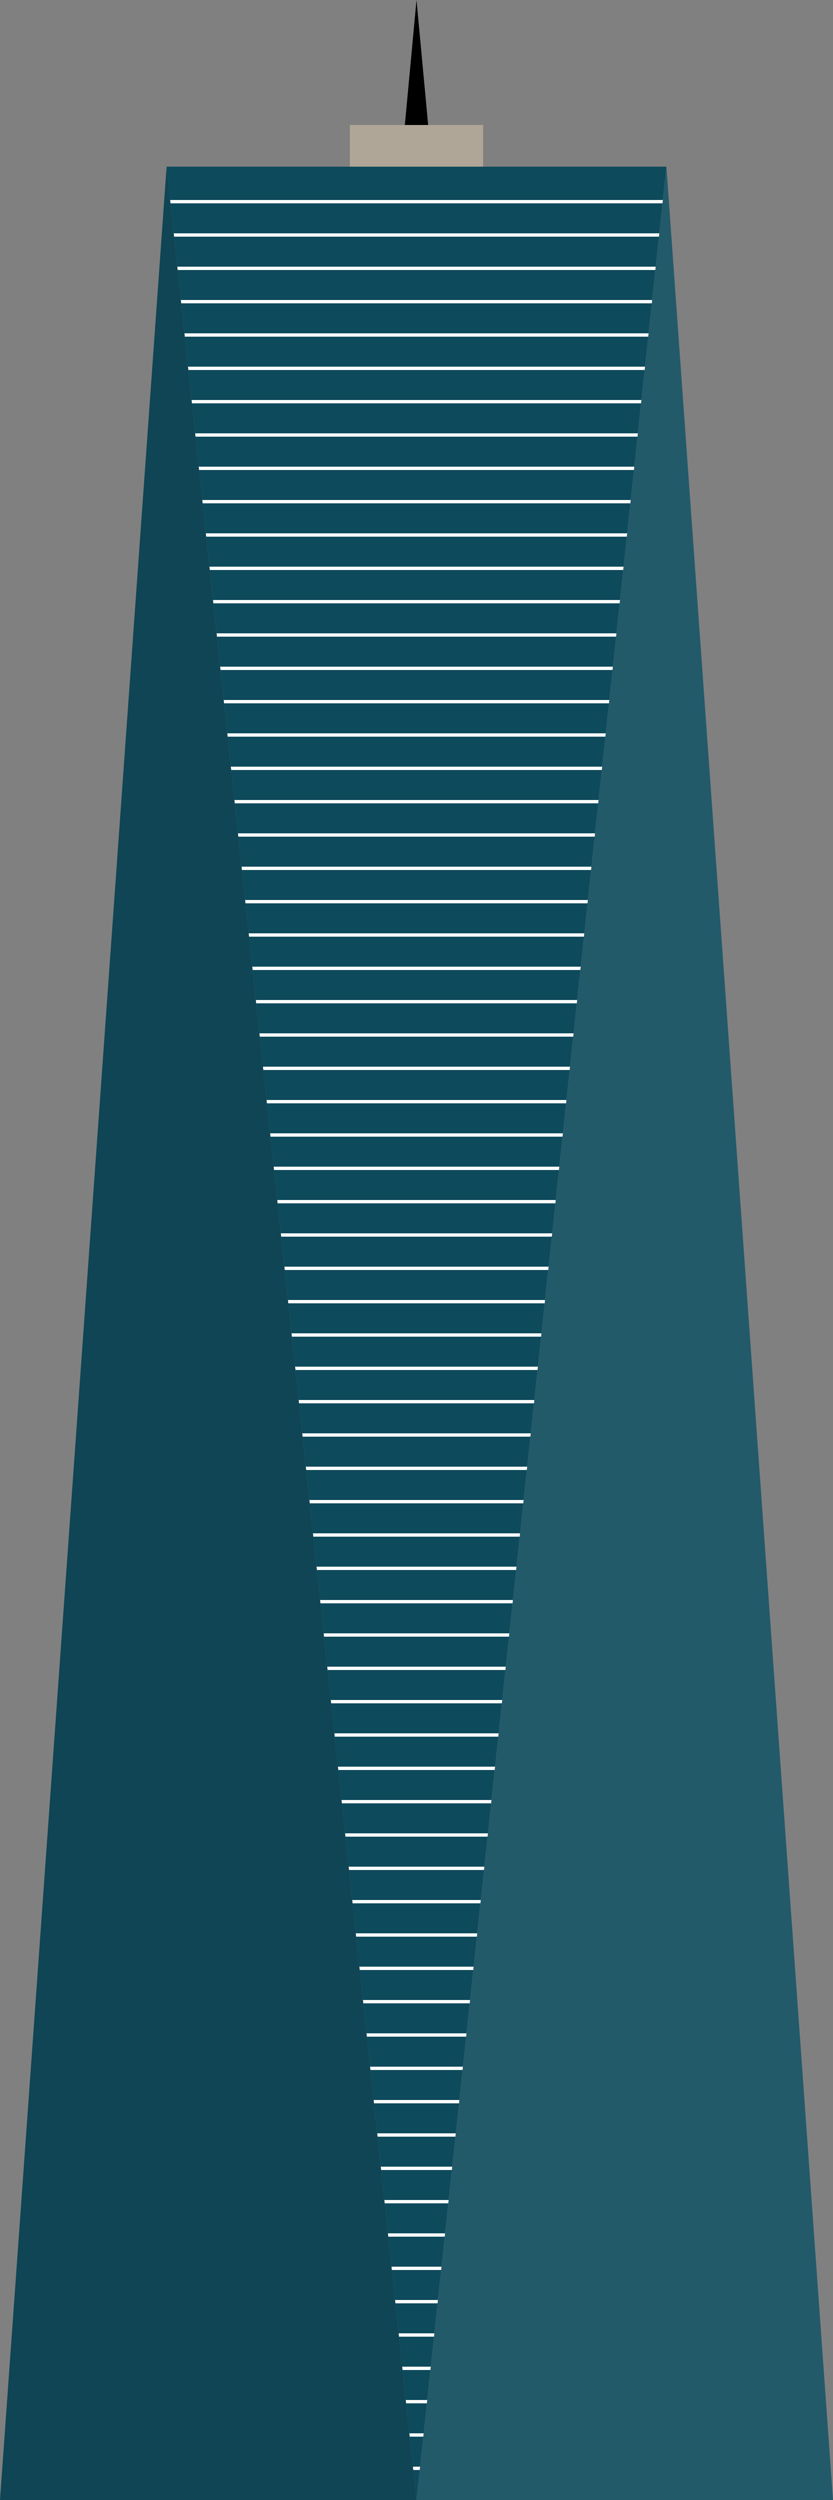 <svg xmlns="http://www.w3.org/2000/svg" height="1500" width="500">

  <rect width="100%" height="100%" fill="#808080" stroke="none"/>

  <polygon points="243,75 250,0 257,75" />
  <rect x="210" y="75" width="80" height="30" fill="#b0a697"/>
  <polygon points="100,100 400,100 250,1500" fill="#0d4a5b"/>
  <rect x="100" y="120" width="300" height="2" fill="#ffffffa0"/>
  <rect x="100" y="140" width="300" height="2" fill="#ffffffa0"/>
  <rect x="100" y="160" width="300" height="2" fill="#ffffffa0"/>
  <rect x="100" y="180" width="300" height="2" fill="#ffffffa0"/>
  <rect x="100" y="200" width="300" height="2" fill="#ffffffa0"/>
  <rect x="100" y="220" width="300" height="2" fill="#ffffffa0"/>
  <rect x="100" y="240" width="300" height="2" fill="#ffffffa0"/>
  <rect x="100" y="260" width="300" height="2" fill="#ffffffa0"/>
  <rect x="100" y="280" width="300" height="2" fill="#ffffffa0"/>
  <rect x="100" y="300" width="300" height="2" fill="#ffffffa0"/>
  <rect x="100" y="320" width="300" height="2" fill="#ffffffa0"/>
  <rect x="100" y="340" width="300" height="2" fill="#ffffffa0"/>
  <rect x="100" y="360" width="300" height="2" fill="#ffffffa0"/>
  <rect x="100" y="380" width="300" height="2" fill="#ffffffa0"/>
  <rect x="100" y="400" width="300" height="2" fill="#ffffffa0"/>
  <rect x="100" y="420" width="300" height="2" fill="#ffffffa0"/>
  <rect x="100" y="440" width="300" height="2" fill="#ffffffa0"/>
  <rect x="100" y="460" width="300" height="2" fill="#ffffffa0"/>
  <rect x="100" y="480" width="300" height="2" fill="#ffffffa0"/>
  <rect x="100" y="500" width="300" height="2" fill="#ffffffa0"/>
  <rect x="100" y="520" width="300" height="2" fill="#ffffffa0"/>
  <rect x="100" y="540" width="300" height="2" fill="#ffffffa0"/>
  <rect x="100" y="560" width="300" height="2" fill="#ffffffa0"/>
  <rect x="100" y="580" width="300" height="2" fill="#ffffffa0"/>
  <rect x="100" y="600" width="300" height="2" fill="#ffffffa0"/>
  <rect x="100" y="620" width="300" height="2" fill="#ffffffa0"/>
  <rect x="100" y="640" width="300" height="2" fill="#ffffffa0"/>
  <rect x="100" y="660" width="300" height="2" fill="#ffffffa0"/>
  <rect x="100" y="680" width="300" height="2" fill="#ffffffa0"/>
  <rect x="100" y="700" width="300" height="2" fill="#ffffffa0"/>
  <rect x="100" y="720" width="300" height="2" fill="#ffffffa0"/>
  <rect x="100" y="740" width="300" height="2" fill="#ffffffa0"/>
  <rect x="100" y="760" width="300" height="2" fill="#ffffffa0"/>
  <rect x="100" y="780" width="300" height="2" fill="#ffffffa0"/>
  <rect x="100" y="800" width="300" height="2" fill="#ffffffa0"/>
  <rect x="100" y="820" width="300" height="2" fill="#ffffffa0"/>
  <rect x="100" y="840" width="300" height="2" fill="#ffffffa0"/>
  <rect x="100" y="860" width="300" height="2" fill="#ffffffa0"/>
  <rect x="100" y="880" width="300" height="2" fill="#ffffffa0"/>
  <rect x="100" y="900" width="300" height="2" fill="#ffffffa0"/>
  <rect x="100" y="920" width="300" height="2" fill="#ffffffa0"/>
  <rect x="100" y="940" width="300" height="2" fill="#ffffffa0"/>
  <rect x="100" y="960" width="300" height="2" fill="#ffffffa0"/>
  <rect x="100" y="980" width="300" height="2" fill="#ffffffa0"/>
  <rect x="100" y="1000" width="300" height="2" fill="#ffffffa0"/>
  <rect x="100" y="1020" width="300" height="2" fill="#ffffffa0"/>
  <rect x="100" y="1040" width="300" height="2" fill="#ffffffa0"/>
  <rect x="100" y="1060" width="300" height="2" fill="#ffffffa0"/>
  <rect x="100" y="1080" width="300" height="2" fill="#ffffffa0"/>
  <rect x="100" y="1100" width="300" height="2" fill="#ffffffa0"/>
  <rect x="100" y="1120" width="300" height="2" fill="#ffffffa0"/>
  <rect x="100" y="1140" width="300" height="2" fill="#ffffffa0"/>
  <rect x="100" y="1160" width="300" height="2" fill="#ffffffa0"/>
  <rect x="100" y="1180" width="300" height="2" fill="#ffffffa0"/>
  <rect x="100" y="1200" width="300" height="2" fill="#ffffffa0"/>
  <rect x="100" y="1220" width="300" height="2" fill="#ffffffa0"/>
  <rect x="100" y="1240" width="300" height="2" fill="#ffffffa0"/>
  <rect x="100" y="1260" width="300" height="2" fill="#ffffffa0"/>
  <rect x="100" y="1280" width="300" height="2" fill="#ffffffa0"/>
  <rect x="100" y="1300" width="300" height="2" fill="#ffffffa0"/>
  <rect x="100" y="1320" width="300" height="2" fill="#ffffffa0"/>
  <rect x="100" y="1340" width="300" height="2" fill="#ffffffa0"/>
  <rect x="100" y="1360" width="300" height="2" fill="#ffffffa0"/>
  <rect x="100" y="1380" width="300" height="2" fill="#ffffffa0"/>
  <rect x="100" y="1400" width="300" height="2" fill="#ffffffa0"/>
  <rect x="100" y="1420" width="300" height="2" fill="#ffffffa0"/>
  <rect x="100" y="1440" width="300" height="2" fill="#ffffffa0"/>
  <rect x="100" y="1460" width="300" height="2" fill="#ffffffa0"/>
  <rect x="100" y="1480" width="300" height="2" fill="#ffffffa0"/>

  <polygon points="100,100 0,1500 250,1500" fill="#0f4554"/>
  <!-- <rect x="-40" y="1480" width="300" height="2" fill="#ffffffa0" transform="rotate(-1)"/> -->
  <polygon points="400,100 500,1500 250,1500" fill="#225a6a"/>

</svg>
